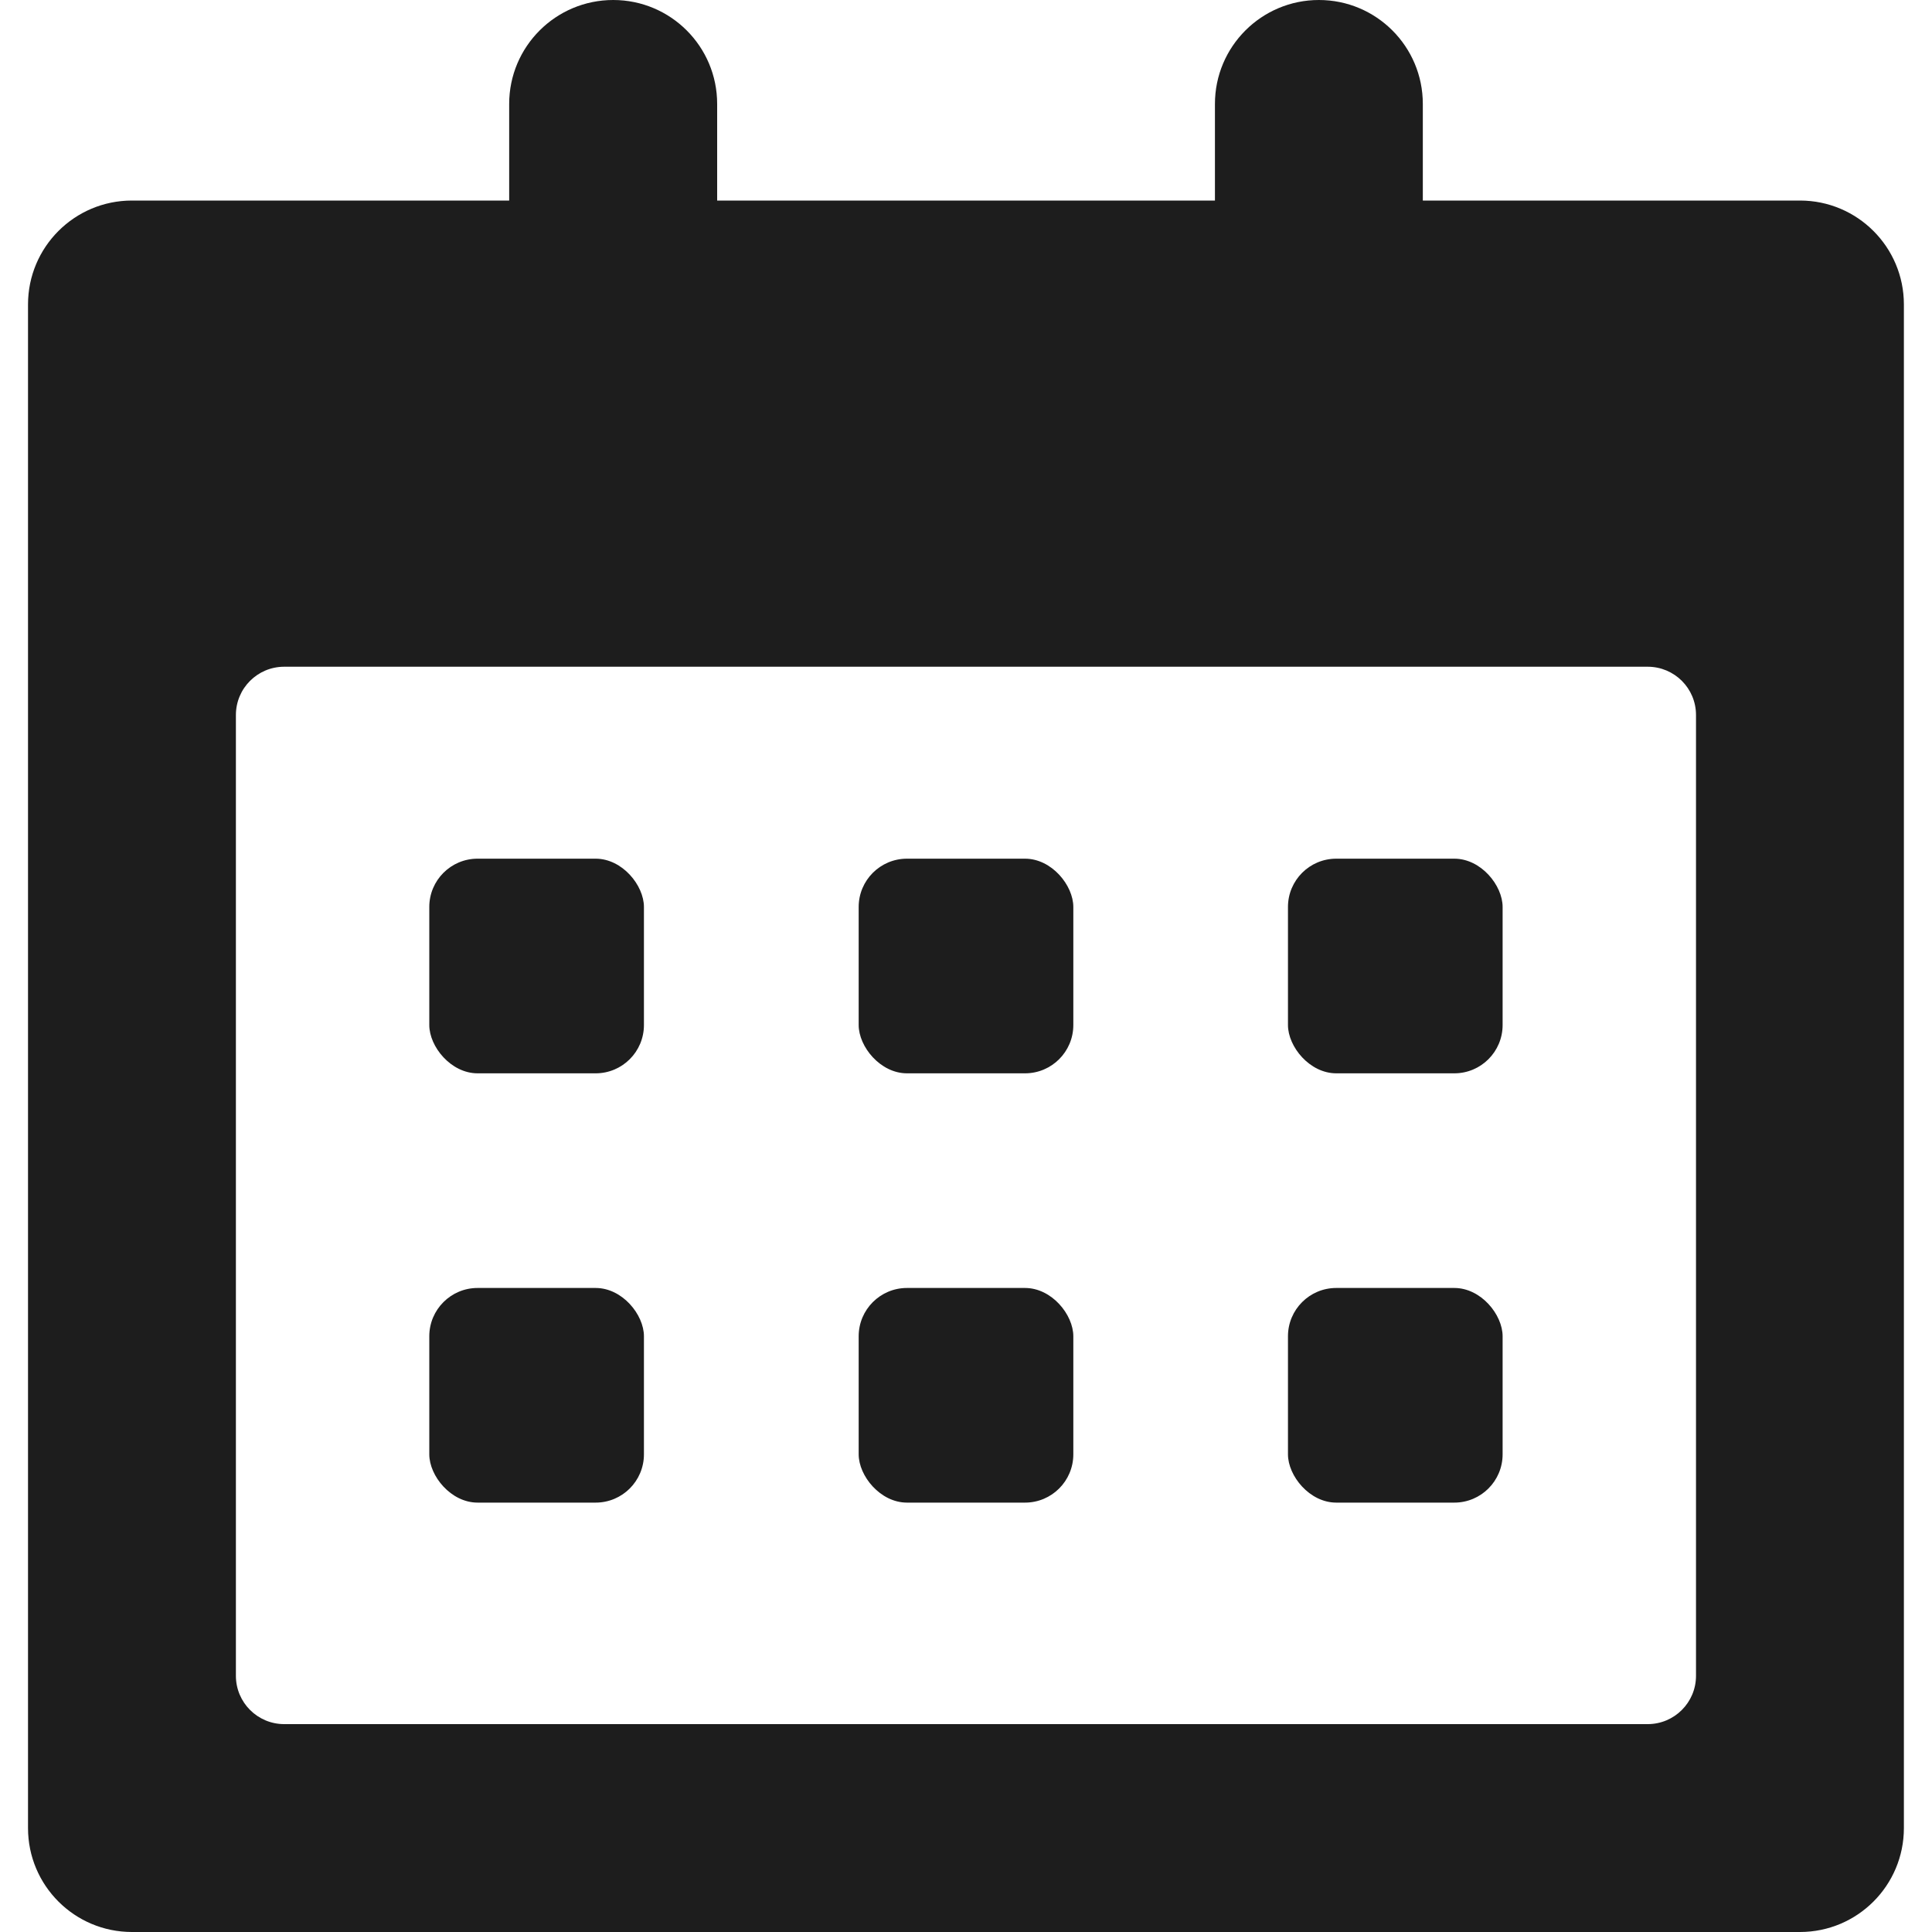 <svg width="20" height="20" viewBox="0 0 20 20" fill="none" xmlns="http://www.w3.org/2000/svg">
<path d="M18.633 2.076H14.729V1.076C14.729 0.481 14.247 0 13.653 0C13.06 0 12.577 0.481 12.577 1.076V2.076H7.424V1.076C7.424 0.481 6.942 0 6.348 0C5.754 0 5.271 0.481 5.271 1.076V2.076H1.366C0.772 2.076 0.29 2.557 0.29 3.152V18.924C0.29 19.519 0.772 20 1.366 20H18.633C19.227 20 19.709 19.519 19.709 18.924V3.152C19.709 2.557 19.227 2.076 18.633 2.076ZM2.942 17.848C2.666 17.848 2.442 17.624 2.442 17.348V7.402C2.442 7.125 2.666 6.902 2.942 6.902H17.057C17.333 6.902 17.557 7.125 17.557 7.402V17.348C17.557 17.624 17.333 17.848 17.057 17.848L2.942 17.848Z" fill="#1D1D1D"/>
<rect x="4.444" y="8.889" width="2.222" height="2.222" rx="0.5" fill="#1D1D1D"/>
<rect x="4.444" y="13.333" width="2.222" height="2.222" rx="0.5" fill="#1D1D1D"/>
<rect x="8.889" y="8.889" width="2.222" height="2.222" rx="0.5" fill="#1D1D1D"/>
<rect x="8.889" y="13.333" width="2.222" height="2.222" rx="0.5" fill="#1D1D1D"/>
<rect x="13.333" y="8.889" width="2.222" height="2.222" rx="0.5" fill="#1D1D1D"/>
<rect x="13.333" y="13.333" width="2.222" height="2.222" rx="0.5" fill="#1D1D1D"/>
</svg>
